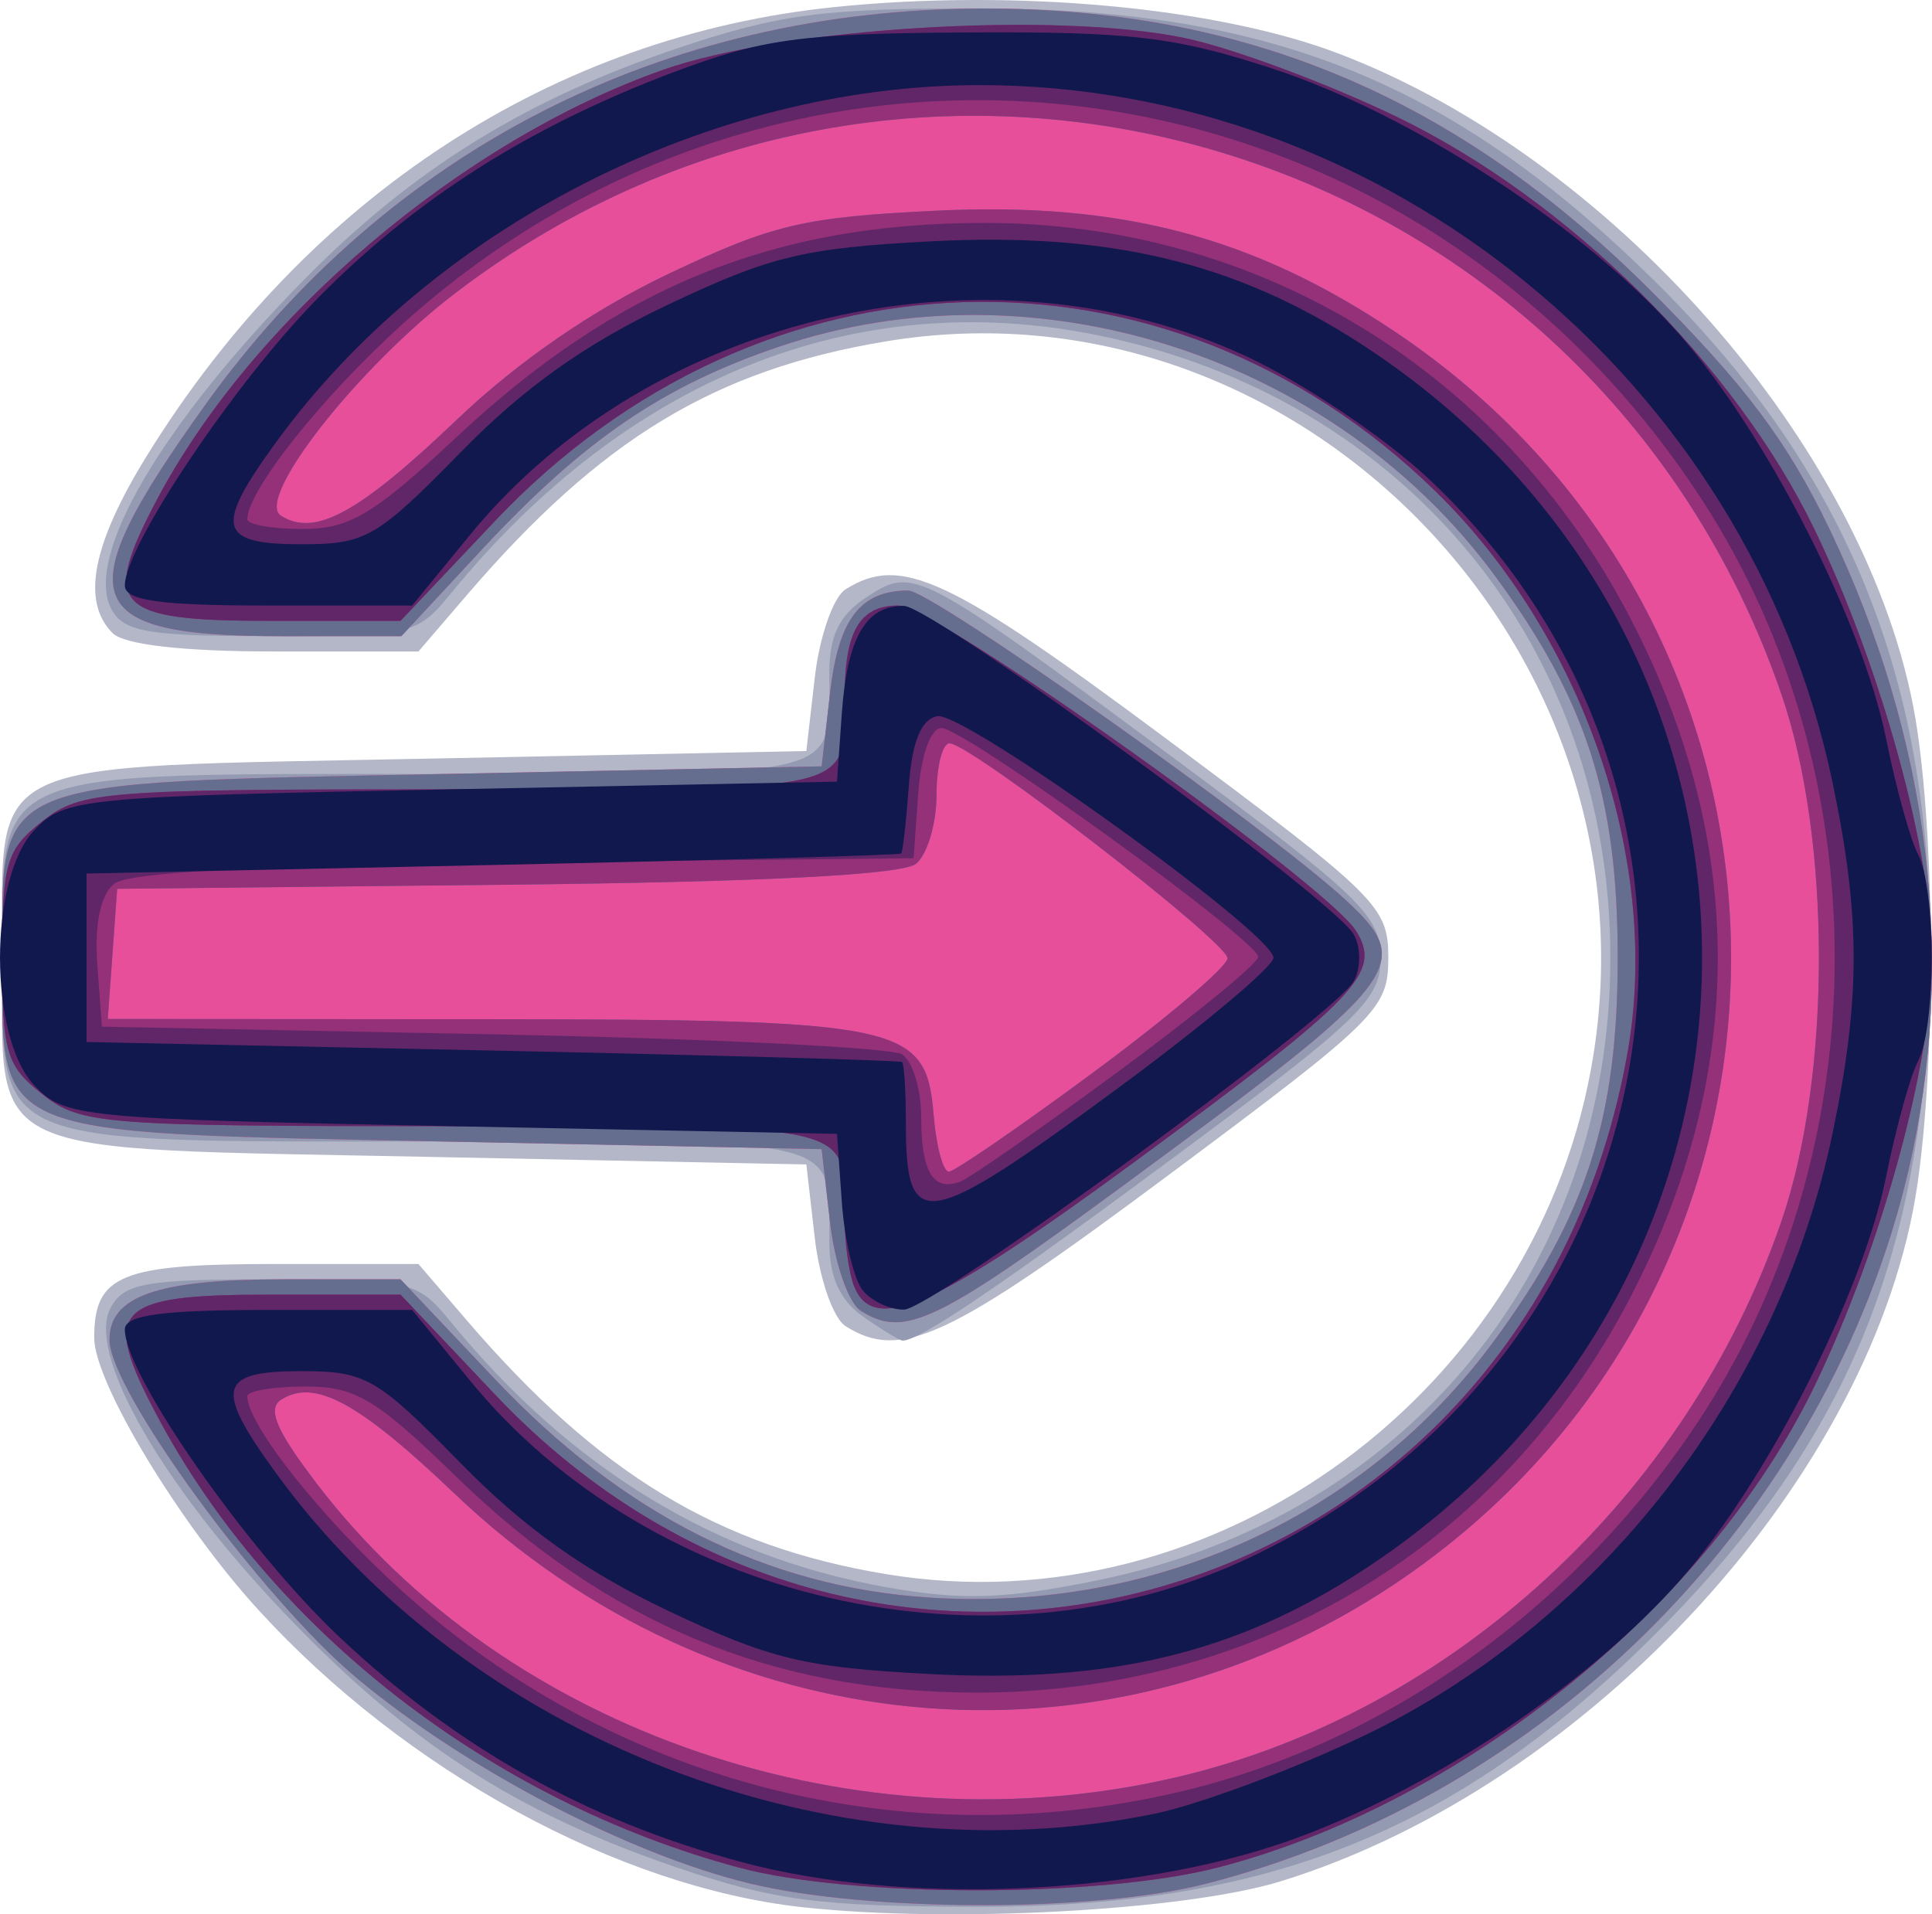 <?xml version="1.0" encoding="UTF-8" standalone="no"?>
<!-- Created with Inkscape (http://www.inkscape.org/) -->

<svg
   width="133.511mm"
   height="132.304mm"
   viewBox="0 0 133.511 132.304"
   version="1.1"
   id="svg5"
   xml:space="preserve"
   xmlns:inkscape="http://www.inkscape.org/namespaces/inkscape"
   xmlns:sodipodi="http://sodipodi.sourceforge.net/DTD/sodipodi-0.dtd"
   xmlns="http://www.w3.org/2000/svg"
   xmlns:svg="http://www.w3.org/2000/svg"><sodipodi:namedview
     id="namedview7"
     pagecolor="#ffffff"
     bordercolor="#000000"
     borderopacity="0.25"
     inkscape:showpageshadow="2"
     inkscape:pageopacity="0.0"
     inkscape:pagecheckerboard="0"
     inkscape:deskcolor="#d1d1d1"
     inkscape:document-units="mm"
     showgrid="false" /><defs
     id="defs2" /><g
     inkscape:label="Capa 1"
     inkscape:groupmode="layer"
     id="layer1"
     transform="translate(-21.888,-42.036)"><g
       id="g195"
       transform="translate(-5.663,-21.394)"
       inkscape:export-filename="Login.svg"
       inkscape:export-xdpi="96"
       inkscape:export-ydpi="96"><path
         style="fill:#b3b7c7;stroke-width:1.058"
         d="m 82.985,195.241 c -12.733,-1.402 -27.413,-9.423 -37.556,-20.521 -5.483,-5.999 -11.368,-15.747 -11.368,-18.831 0,-4.352 1.83,-5.1 12.473,-5.1 h 9.933 l 3.349,3.903 c 9.111,10.618 17.353,15.606 28.966,17.531 22.816,3.781 45.25,-12.729 48.899,-35.986 4.464,-28.448 -20.79,-53.873 -48.886,-49.217 -11.832,1.961 -19.703,6.723 -28.978,17.533 l -3.349,3.903 h -9.933 c -6.314,0 -10.395,-0.463 -11.203,-1.27 -2.187,-2.187 -1.404,-6.175 2.425,-12.35 11.083,-17.873 28.064,-28.934 47.469,-30.919 12.468,-1.276 26.409,0.01 34.81,3.209 19.521,7.435 37.338,28.294 40.022,46.854 1.231,8.51 1.231,22.776 0,31.285 -2.891,19.993 -22.566,41.548 -43.975,48.179 -6.572,2.036 -22.883,2.921 -33.096,1.796 z m 2.991,-40.161 c -0.842,-0.533 -1.794,-3.264 -2.117,-6.069 l -0.586,-5.101 -26.281,-0.529 c -31.162,-0.627 -29.282,0.256 -29.282,-13.758 0,-14.014 -1.881,-13.131 29.282,-13.758 l 26.281,-0.529 0.586,-5.101 c 0.322,-2.805 1.275,-5.537 2.117,-6.069 3.829,-2.422 7.147,-0.875 22.246,10.376 14.577,10.862 15.268,11.545 15.268,15.081 0,3.536 -0.691,4.219 -15.268,15.081 -15.099,11.251 -18.417,12.799 -22.246,10.376 z"
         id="path209" /><path
         style="fill:#949ab1;stroke-width:1.058"
         d="m 74.277,192.482 c -11.113,-3.784 -18.633,-8.673 -27.175,-17.665 -8.489,-8.937 -13.569,-17.889 -11.911,-20.989 0.921,-1.721 2.373,-1.98 11.084,-1.98 9.653,0 10.112,0.108 12.398,2.91 8.295,10.166 18.381,16.302 30.224,18.388 5.169,0.911 8.099,0.809 14.533,-0.503 21.262,-4.336 35.405,-21.521 35.405,-43.02 0,-21.499 -14.144,-38.684 -35.405,-43.02 -16.724,-3.41 -32.54,2.91 -44.756,17.885 -2.287,2.803 -2.744,2.91 -12.398,2.91 -8.494,0 -10.176,-0.285 -11.023,-1.867 -1.922,-3.59 3.453,-12.769 13.364,-22.823 7.517,-7.625 15.297,-12.433 25.858,-15.978 6.907,-2.319 9.986,-2.724 20.7,-2.724 20.271,0 32.96,5.161 46.983,19.11 14.126,14.051 19.772,29.575 18.622,51.197 -0.936,17.588 -6.489,29.856 -19.199,42.412 -13.553,13.389 -26.509,18.53 -46.592,18.487 -10.873,-0.023 -13.953,-0.429 -20.71,-2.73 z M 87.213,154.434 c -1.637,-1.147 -2.352,-2.729 -2.352,-5.205 0,-7.261 1.396,-6.906 -27.101,-6.906 -31.282,0 -30.049,0.521 -30.049,-12.7 0,-13.221 -1.233,-12.7 30.049,-12.7 28.511,0 27.101,0.361 27.101,-6.941 0,-2.639 0.684,-4.041 2.575,-5.28 3.269,-2.142 3.494,-2.023 21.502,11.325 12.612,9.348 14.023,10.716 14.023,13.596 0,2.88 -1.411,4.248 -14.023,13.597 -12.42,9.206 -17.823,12.862 -19.01,12.862 -0.2,0 -1.422,-0.741 -2.715,-1.648 z"
         id="path207" /><path
         style="fill:#e84f9b;stroke-width:1.058"
         d="M 79.345,193.598 C 70.99,191.572 59.803,185.73 52.265,179.458 45.707,173.999 35.119,159.533 35.119,156.03 c 0,-3.038 3.311,-4.182 12.102,-4.182 h 8.008 l 6.542,6.917 c 8.869,9.377 18.786,14.36 30.017,15.08 15.569,0.999 30.063,-5.589 38.997,-17.724 6.399,-8.693 8.559,-15.379 8.559,-26.498 0,-11.088 -2.159,-17.804 -8.485,-26.398 C 119.678,88.036 99.096,81.424 81.475,87.36 73.382,90.087 67.903,93.824 60.813,101.452 l -5.526,5.946 h -8.294 c -14.022,0 -14.873,-2.575 -5.273,-15.963 12.685,-17.69 31.679,-27.374 53.767,-27.413 18.132,-0.031 32.771,6.149 46.107,19.464 6.522,6.512 9.493,10.473 12.39,16.519 6.942,14.489 8.834,29.968 5.428,44.418 -5.58,23.676 -24.829,43.175 -48.58,49.213 -7.734,1.966 -23.298,1.947 -31.487,-0.038 z m 7.689,-39.576 c -0.842,-0.533 -1.794,-3.264 -2.117,-6.069 l -0.586,-5.101 -26.085,-0.529 c -31.624,-0.642 -30.536,-0.189 -30.536,-12.7 0,-12.511 -1.088,-12.058 30.536,-12.7 l 26.085,-0.529 0.586,-5.101 c 0.583,-5.075 2.07,-7.023 5.384,-7.054 1.624,-0.015 25.015,16.537 30.277,21.424 4.792,4.451 4.04,5.411 -15.461,19.745 -12.905,9.486 -15.073,10.519 -18.084,8.614 z"
         id="path205" /><path
         style="fill:#656e8f;stroke-width:1.058"
         d="M 79.345,193.598 C 70.99,191.572 59.803,185.73 52.265,179.458 45.707,173.999 35.119,159.533 35.119,156.03 c 0,-3.038 3.311,-4.182 12.102,-4.182 h 8.008 l 6.542,6.917 c 8.869,9.377 18.786,14.36 30.017,15.08 15.569,0.999 30.063,-5.589 38.997,-17.724 6.399,-8.693 8.559,-15.379 8.559,-26.498 0,-11.088 -2.159,-17.804 -8.485,-26.398 C 119.678,88.036 99.096,81.424 81.475,87.36 73.382,90.087 67.903,93.824 60.813,101.452 l -5.526,5.946 h -8.294 c -14.022,0 -14.873,-2.575 -5.273,-15.963 12.685,-17.69 31.679,-27.374 53.767,-27.413 18.132,-0.031 32.771,6.149 46.107,19.464 6.522,6.512 9.493,10.473 12.39,16.519 6.942,14.489 8.834,29.968 5.428,44.418 -5.58,23.676 -24.829,43.175 -48.58,49.213 -7.734,1.966 -23.298,1.947 -31.487,-0.038 z m 29.604,-7.36 c 18.953,-4.469 35.189,-19.424 41.713,-38.422 3.448,-10.04 3.448,-26.346 0,-36.386 C 137.509,73.131 91.21,59.103 59.037,83.67 52.237,88.861 45.138,97.924 46.968,99.074 c 2.352,1.479 5.367,-0.168 12.154,-6.64 4.225,-4.029 9.413,-7.601 14.654,-10.09 7.177,-3.408 9.31,-3.911 18.485,-4.352 12.73,-0.613 21.829,1.778 31.602,8.304 31.072,20.749 31.088,65.894 0.032,86.633 -20.368,13.601 -46.763,11.052 -64.933,-6.27 -6.612,-6.303 -9.654,-7.958 -11.963,-6.506 -1.006,0.632 -0.381,2.116 2.456,5.831 13.15,17.222 37.374,25.469 59.493,20.254 z M 87.034,154.022 c -0.842,-0.533 -1.794,-3.264 -2.117,-6.069 l -0.586,-5.101 -26.085,-0.529 c -31.624,-0.642 -30.536,-0.189 -30.536,-12.7 0,-12.511 -1.088,-12.058 30.536,-12.7 l 26.085,-0.529 0.586,-5.101 c 0.583,-5.075 2.07,-7.023 5.384,-7.054 1.624,-0.015 25.015,16.537 30.277,21.424 4.792,4.451 4.04,5.411 -15.461,19.745 -12.905,9.486 -15.073,10.519 -18.084,8.614 z m 16.083,-16.485 c 5.093,-3.762 9.26,-7.307 9.26,-7.878 0,-1.131 -17.749,-14.853 -19.211,-14.853 -0.493,0 -0.897,1.609 -0.897,3.575 0,1.966 -0.634,4.101 -1.409,4.744 -0.926,0.769 -10.63,1.266 -28.31,1.452 l -26.901,0.283 -0.325,4.498 -0.325,4.498 25.725,0.016 c 29.368,0.018 30.821,0.325 31.346,6.623 0.181,2.169 0.657,3.93 1.058,3.913 0.401,-0.017 4.897,-3.109 9.99,-6.871 z"
         id="path203" /><path
         style="fill:#943179;stroke-width:1.058"
         d="m 78.626,192.508 c -17.19,-4.623 -32.369,-16.419 -40.243,-31.275 -3.889,-7.336 -2.959,-8.327 7.817,-8.327 h 9.03 l 6.526,6.9 C 88.435,188.016 133.282,174.453 140.032,136.133 142.346,122.993 136.997,107.386 126.749,97.381 108.095,79.169 80.088,80.056 61.755,99.44 l -6.526,6.9 h -9.03 c -10.778,0 -11.701,-0.986 -7.817,-8.35 6.62,-12.549 21.072,-24.83 34.987,-29.733 8.284,-2.918 27.056,-4.066 36.032,-2.203 3.28,0.681 9.894,3.139 14.699,5.462 11.784,5.699 23.308,17.081 28.828,28.473 4.62,9.536 8.133,22.335 8.133,29.633 0,7.298 -3.513,20.097 -8.133,29.633 -7.356,15.183 -24.361,28.895 -41.232,33.247 -8.113,2.093 -25.294,2.095 -33.069,0.004 z m 30.323,-6.27 c 18.953,-4.469 35.189,-19.424 41.713,-38.422 3.448,-10.04 3.448,-26.346 0,-36.386 C 137.509,73.131 91.21,59.103 59.037,83.67 52.237,88.861 45.138,97.924 46.968,99.074 c 2.352,1.479 5.367,-0.168 12.154,-6.64 4.225,-4.029 9.413,-7.601 14.654,-10.09 7.177,-3.408 9.31,-3.911 18.485,-4.352 12.73,-0.613 21.829,1.778 31.602,8.304 31.072,20.749 31.088,65.894 0.032,86.633 -20.368,13.601 -46.763,11.052 -64.933,-6.27 -6.612,-6.303 -9.654,-7.958 -11.963,-6.506 -1.006,0.632 -0.381,2.116 2.456,5.831 13.15,17.222 37.374,25.469 59.493,20.254 z M 86.561,152.29 c -0.353,-0.921 -0.642,-3.025 -0.642,-4.676 0,-6.617 1.134,-6.35 -26.958,-6.35 -24.37,0 -25.815,-0.111 -28.462,-2.193 -2.528,-1.989 -2.789,-2.871 -2.789,-9.448 0,-6.577 0.261,-7.46 2.789,-9.448 2.647,-2.082 4.091,-2.193 28.462,-2.193 28.092,0 26.958,0.267 26.958,-6.35 0,-4.564 1.041,-6.35 3.7,-6.35 2.545,0 29.61,19.236 31.644,22.49 1.797,2.875 0.152,4.594 -15.193,15.875 -13.814,10.156 -18.186,12.093 -19.509,8.645 z m 16.556,-14.754 c 5.093,-3.762 9.26,-7.307 9.26,-7.878 0,-1.131 -17.749,-14.853 -19.211,-14.853 -0.493,0 -0.897,1.609 -0.897,3.575 0,1.966 -0.634,4.101 -1.409,4.744 -0.926,0.769 -10.63,1.266 -28.31,1.452 l -26.901,0.283 -0.325,4.498 -0.325,4.498 25.725,0.016 c 29.368,0.018 30.821,0.325 31.346,6.623 0.181,2.169 0.657,3.93 1.058,3.913 0.401,-0.017 4.897,-3.109 9.99,-6.871 z"
         id="path201" /><path
         style="fill:#612667;stroke-width:1.058"
         d="m 78.626,192.508 c -17.19,-4.623 -32.369,-16.419 -40.243,-31.275 -3.889,-7.336 -2.959,-8.327 7.817,-8.327 h 9.03 l 6.526,6.9 C 88.435,188.016 133.282,174.453 140.032,136.133 142.346,122.993 136.997,107.386 126.749,97.381 108.095,79.169 80.088,80.056 61.755,99.44 l -6.526,6.9 h -9.03 c -10.778,0 -11.701,-0.986 -7.817,-8.35 6.62,-12.549 21.072,-24.83 34.987,-29.733 8.284,-2.918 27.056,-4.066 36.032,-2.203 3.28,0.681 9.894,3.139 14.699,5.462 11.784,5.699 23.308,17.081 28.828,28.473 4.62,9.536 8.133,22.335 8.133,29.633 0,7.298 -3.513,20.097 -8.133,29.633 -7.356,15.183 -24.361,28.895 -41.232,33.247 -8.113,2.093 -25.294,2.095 -33.069,0.004 z m 30.467,-5.245 c 14.386,-3.391 27.667,-12.982 36.149,-26.106 12.131,-18.769 12.131,-44.299 0,-63.068 C 124.965,66.716 82.811,60.993 55.311,85.878 49.775,90.888 44.644,97.354 44.644,99.321 c 0,0.368 1.725,0.669 3.834,0.669 3.226,0 4.91,-1.007 10.626,-6.354 11.096,-10.38 21.915,-14.777 36.412,-14.8 19.015,-0.03 35.798,10.218 44.682,27.282 8.08,15.521 8.08,31.49 0,47.011 -8.948,17.187 -25.742,27.315 -45.241,27.282 -13.988,-0.024 -25.45,-4.784 -35.835,-14.883 -5.574,-5.421 -6.994,-6.272 -10.464,-6.272 -2.208,0 -4.015,0.301 -4.015,0.669 0,1.967 5.131,8.433 10.667,13.442 14.678,13.283 34.573,18.423 53.782,13.895 z M 86.561,152.29 c -0.353,-0.921 -0.642,-3.025 -0.642,-4.676 0,-6.617 1.134,-6.35 -26.958,-6.35 -24.37,0 -25.815,-0.111 -28.462,-2.193 -2.528,-1.989 -2.789,-2.871 -2.789,-9.448 0,-6.577 0.261,-7.46 2.789,-9.448 2.647,-2.082 4.091,-2.193 28.462,-2.193 28.092,0 26.958,0.267 26.958,-6.35 0,-4.564 1.041,-6.35 3.7,-6.35 2.545,0 29.61,19.236 31.644,22.49 1.797,2.875 0.152,4.594 -15.193,15.875 -13.814,10.156 -18.186,12.093 -19.509,8.645 z m 18.258,-14.792 c 5.321,-3.917 9.675,-7.49 9.675,-7.938 0,-1.136 -20.309,-15.812 -21.881,-15.812 -0.75,0 -1.415,1.864 -1.606,4.498 l -0.325,4.498 -26.901,0.283 c -18.276,0.192 -27.37,0.672 -28.363,1.496 -0.921,0.764 -1.344,2.812 -1.144,5.538 l 0.317,4.325 26.987,0.529 c 14.843,0.291 27.583,0.914 28.31,1.385 0.728,0.471 1.323,2.416 1.323,4.322 0,3.816 0.832,5.19 2.705,4.471 0.675,-0.259 5.582,-3.676 10.903,-7.594 z"
         id="path199" /><path
         style="fill:#11184e;stroke-width:1.058"
         d="m 78.724,192.105 c -10.678,-2.886 -19.589,-7.88 -27.713,-15.531 -6.383,-6.011 -14.834,-18.124 -14.834,-21.263 0,-0.995 2.596,-1.347 9.927,-1.347 h 9.927 l 4.022,4.909 c 12.524,15.284 35.87,20.622 53.7,12.279 29.991,-14.034 36.369,-52.328 12.443,-74.708 -2.975,-2.783 -8.575,-6.541 -12.443,-8.351 C 95.923,79.75 72.577,85.088 60.053,100.372 l -4.022,4.909 h -9.927 c -7.474,0 -9.927,-0.342 -9.927,-1.385 0,-2.702 7.614,-14.045 13.316,-19.838 6.77,-6.878 14.584,-11.85 24.529,-15.61 6.197,-2.343 8.874,-2.708 20.364,-2.776 11.3,-0.067 14.379,0.298 21.113,2.503 9.624,3.152 21.603,10.982 28.108,18.372 6.007,6.824 12.642,19.806 14.282,27.941 0.68,3.376 1.672,6.965 2.204,7.976 1.251,2.377 1.251,11.94 0,14.316 -0.532,1.011 -1.524,4.6 -2.204,7.976 -1.632,8.098 -8.267,21.108 -14.205,27.853 -6.424,7.298 -17.486,14.668 -27.098,18.054 -10.879,3.832 -26.779,4.438 -37.863,1.442 z m 28.574,-3.311 c 3.085,-0.635 9.607,-3.063 14.494,-5.397 16.243,-7.756 28.646,-23.687 32.391,-41.604 1.954,-9.349 1.953,-15.009 -0.006,-24.342 -5.825,-27.742 -30.927,-48.206 -59.05,-48.139 -18.564,0.044 -37.7,9.8 -48.547,24.749 -4.235,5.837 -3.94,6.985 1.794,6.985 4.457,0 5.219,-0.44 11.002,-6.35 4.386,-4.483 8.6,-7.483 14.332,-10.205 7.074,-3.359 9.409,-3.923 18.142,-4.38 12.345,-0.646 21.058,1.438 29.818,7.129 31.338,20.364 31.338,64.398 0,84.761 -8.759,5.692 -17.472,7.775 -29.818,7.129 -8.733,-0.457 -11.068,-1.021 -18.142,-4.38 -5.732,-2.722 -9.946,-5.722 -14.332,-10.205 -5.783,-5.91 -6.545,-6.35 -11.002,-6.35 -5.734,0 -6.029,1.148 -1.794,6.985 13.405,18.476 38.412,28.2 60.718,23.611 z M 87.18,152.621 c -0.613,-0.739 -1.267,-3.477 -1.453,-6.085 l -0.337,-4.742 -26.664,-0.529 c -25.8,-0.512 -26.735,-0.605 -28.84,-2.866 -3.113,-3.344 -3.113,-14.207 0,-17.551 2.105,-2.261 3.039,-2.354 28.84,-2.866 l 26.664,-0.529 0.337,-4.742 c 0.371,-5.216 1.66,-7.441 4.29,-7.406 1.988,0.027 29.741,20.299 31.09,22.71 0.495,0.885 0.495,2.332 0,3.217 -1.349,2.411 -29.102,22.683 -31.09,22.71 -0.947,0.013 -2.224,-0.581 -2.838,-1.32 z m 17.625,-13.983 c 5.911,-4.355 10.747,-8.412 10.747,-9.015 0,-1.686 -21.375,-17.048 -23.232,-16.696 -1.107,0.21 -1.744,1.767 -1.964,4.799 -0.179,2.469 -0.417,4.58 -0.529,4.692 -0.112,0.112 -12.824,0.469 -28.25,0.794 l -28.046,0.591 v 5.821 5.821 l 28.046,0.591 c 15.425,0.325 28.165,0.682 28.31,0.794 0.146,0.112 0.265,2.029 0.265,4.26 0,7.598 1.312,7.378 14.653,-2.451 z"
         id="path197" /></g></g></svg>
